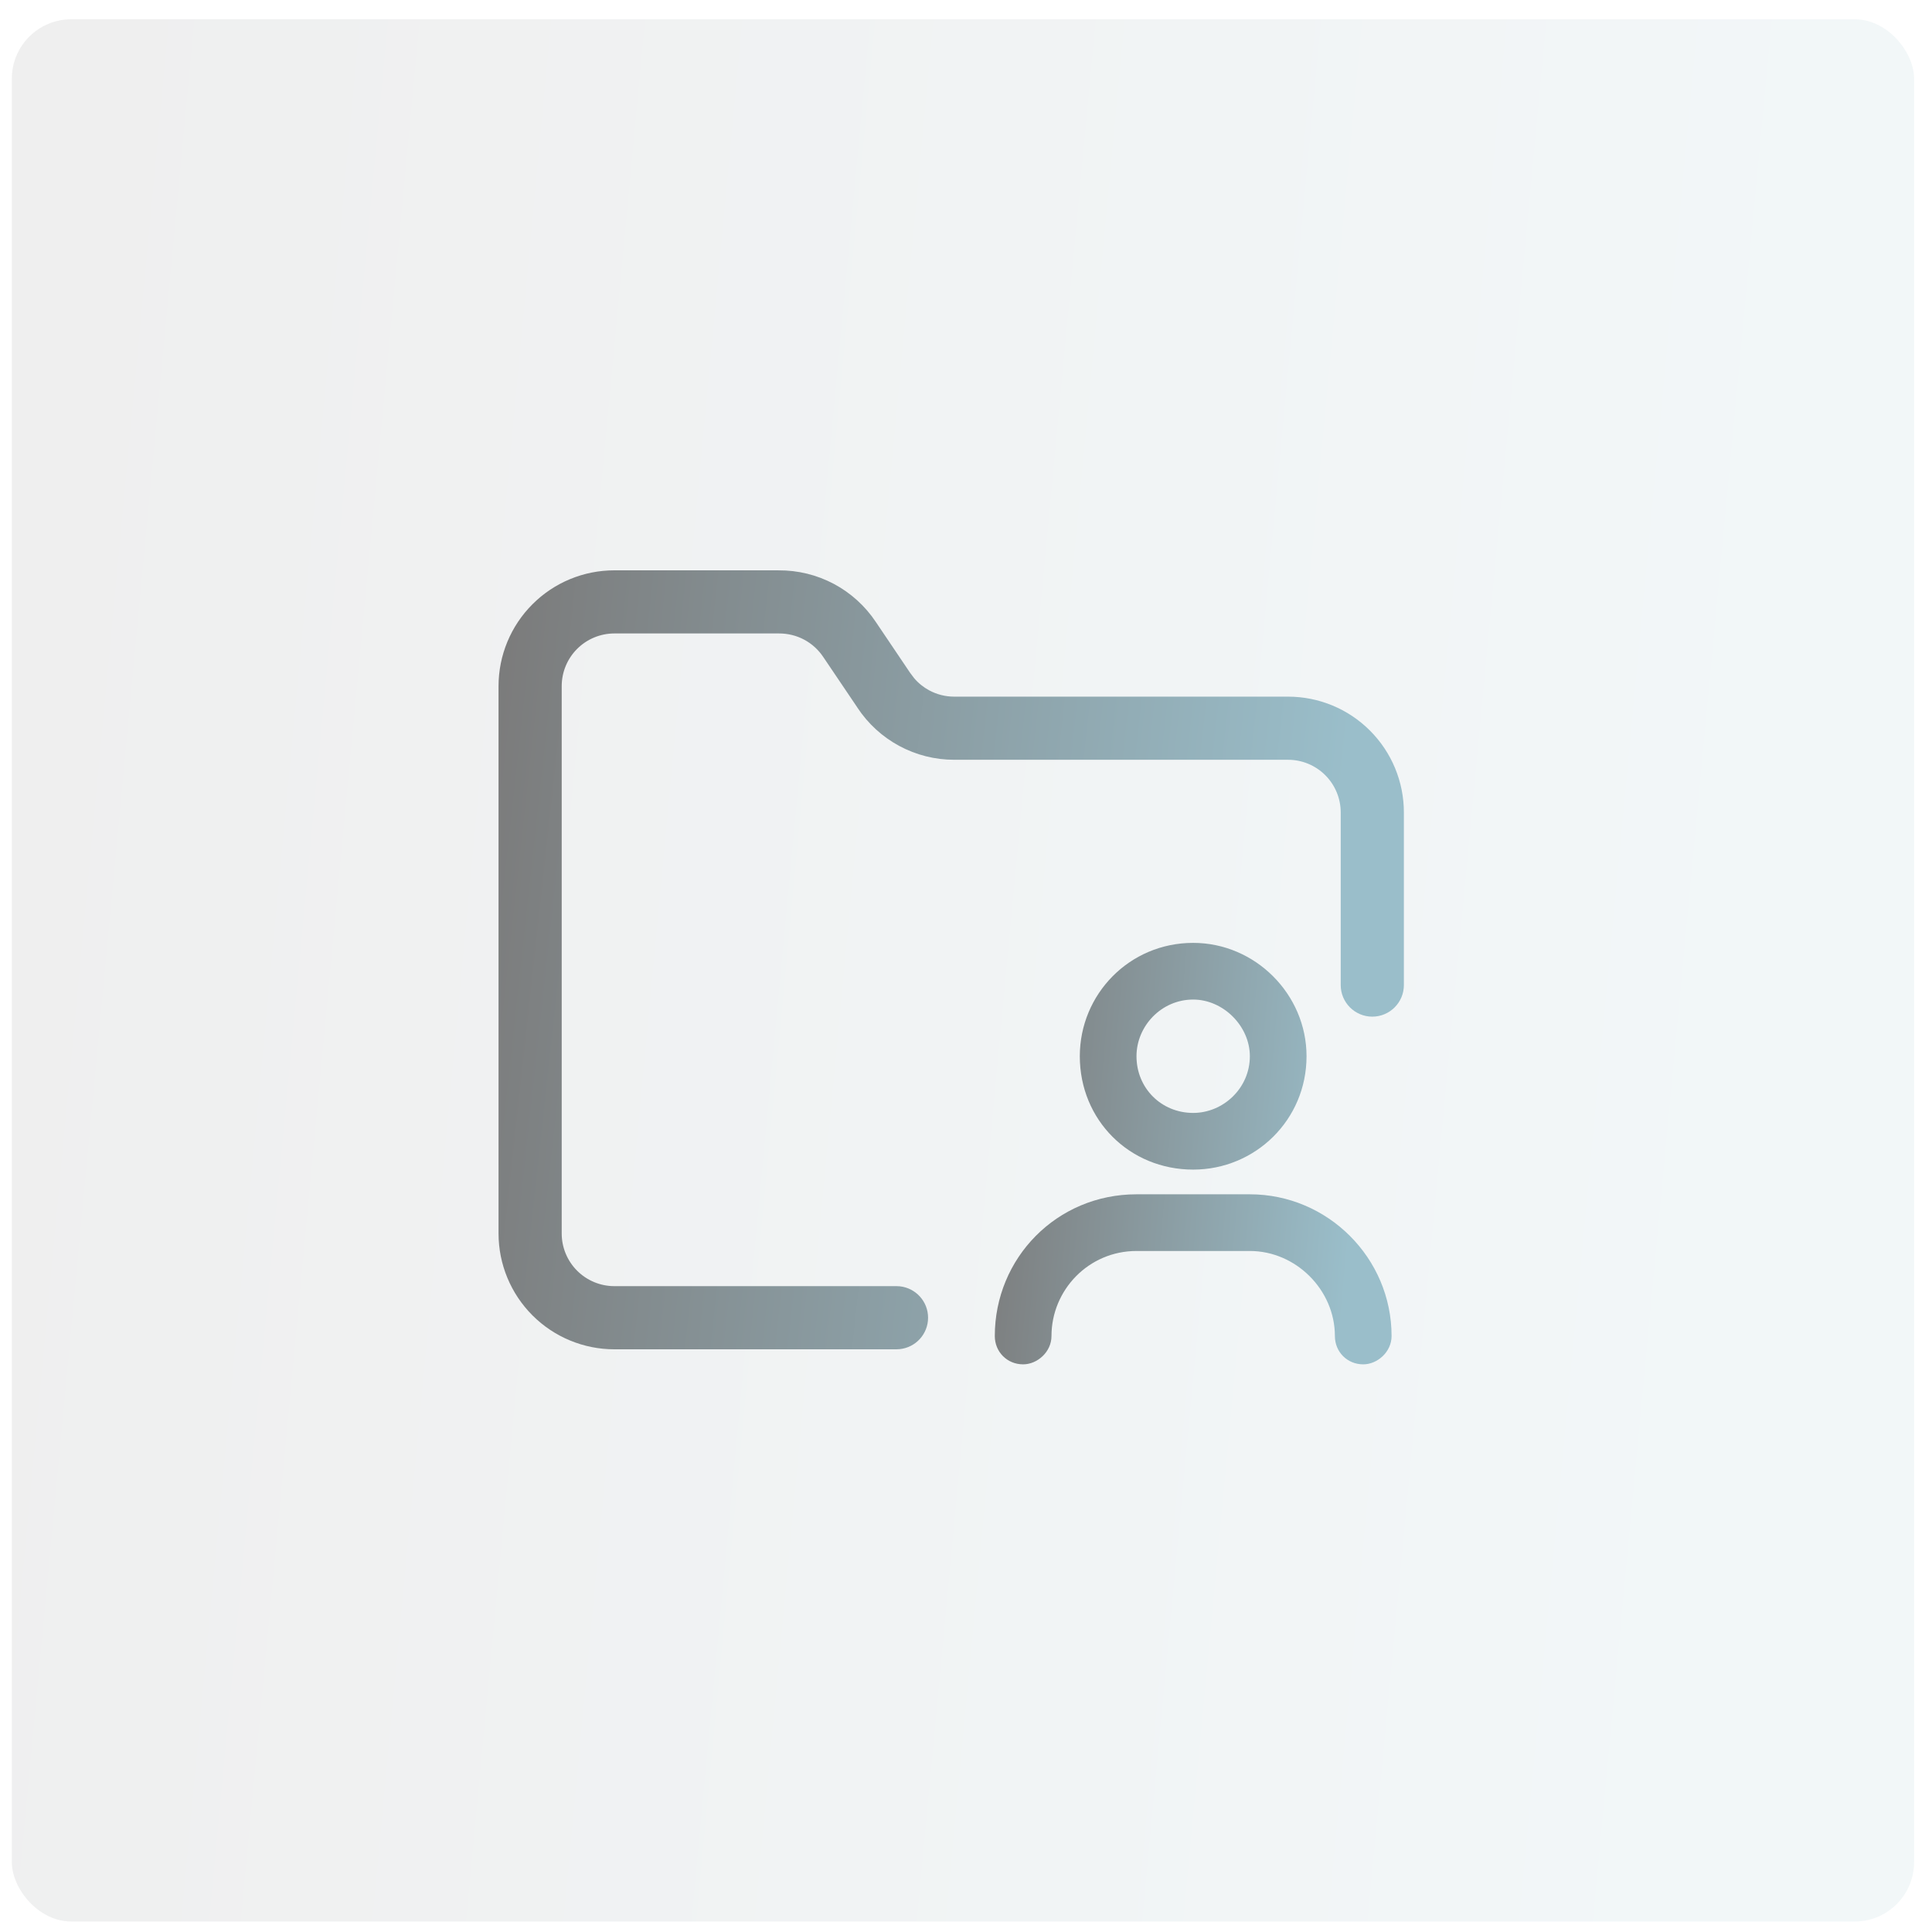 <svg width="65" height="65" viewBox="0 0 65 65" fill="none" xmlns="http://www.w3.org/2000/svg">
<rect opacity="0.2" x="0.398" y="0.648" width="64" height="64" rx="2" fill="url(#paint0_linear_1503_3813)" fill-opacity="0.6"/>
<path d="M16.773 41.5V23.083C16.773 22.05 17.184 21.059 17.915 20.329C18.645 19.598 19.636 19.188 20.669 19.188H26.195V19.189C26.842 19.184 27.481 19.34 28.053 19.644C28.624 19.948 29.112 20.391 29.47 20.931L30.616 22.631L30.623 22.641L30.755 22.816C30.896 22.983 31.069 23.122 31.262 23.226C31.52 23.365 31.809 23.438 32.102 23.438H43.336C44.369 23.438 45.36 23.848 46.09 24.579C46.821 25.309 47.232 26.3 47.232 27.333V33.141C47.232 33.728 46.756 34.204 46.169 34.204C45.583 34.204 45.107 33.728 45.107 33.141V27.333C45.107 26.864 44.92 26.413 44.588 26.081C44.256 25.749 43.806 25.562 43.336 25.562H32.102C31.457 25.562 30.822 25.402 30.254 25.096C29.686 24.79 29.203 24.348 28.848 23.81V23.808L27.708 22.119L27.701 22.109C27.538 21.862 27.315 21.659 27.054 21.52C26.793 21.381 26.5 21.31 26.204 21.312H20.669C20.2 21.312 19.749 21.499 19.417 21.831C19.085 22.163 18.898 22.614 18.898 23.083V41.5C18.898 41.97 19.085 42.42 19.417 42.752C19.749 43.084 20.2 43.271 20.669 43.271H30.161L30.269 43.276C30.805 43.331 31.224 43.783 31.224 44.333C31.224 44.884 30.805 45.336 30.269 45.39L30.161 45.396H20.669C19.636 45.396 18.645 44.985 17.915 44.255C17.184 43.524 16.773 42.533 16.773 41.5Z" fill="url(#paint1_linear_1503_3813)"/>
<path d="M40.143 39.35C37.998 39.35 36.329 37.681 36.329 35.536C36.329 33.45 37.998 31.722 40.143 31.722C42.229 31.722 43.957 33.45 43.957 35.536C43.957 37.681 42.229 39.35 40.143 39.35ZM40.143 33.629C39.071 33.629 38.236 34.523 38.236 35.536C38.236 36.609 39.071 37.443 40.143 37.443C41.156 37.443 42.05 36.609 42.05 35.536C42.05 34.523 41.156 33.629 40.143 33.629ZM42.05 40.181C44.672 40.181 46.818 42.327 46.818 44.949C46.818 45.485 46.341 45.902 45.864 45.902C45.328 45.902 44.911 45.485 44.911 44.949C44.911 43.399 43.6 42.088 42.05 42.088H38.236C36.627 42.088 35.376 43.399 35.376 44.949C35.376 45.485 34.899 45.902 34.422 45.902C33.886 45.902 33.469 45.485 33.469 44.949C33.469 42.327 35.554 40.181 38.236 40.181H42.05Z" fill="url(#paint2_linear_1503_3813)"/>
<defs>
<linearGradient id="paint0_linear_1503_3813" x1="0.398" y1="6.253" x2="60.819" y2="11.94" gradientUnits="userSpaceOnUse">
<stop stop-color="#7B7B7B"/>
<stop offset="1" stop-color="#9ABECA"/>
</linearGradient>
<linearGradient id="paint1_linear_1503_3813" x1="16.773" y1="21.483" x2="45.44" y2="24.619" gradientUnits="userSpaceOnUse">
<stop stop-color="#7B7B7B"/>
<stop offset="1" stop-color="#9ABECA"/>
</linearGradient>
<linearGradient id="paint2_linear_1503_3813" x1="33.469" y1="32.964" x2="46.084" y2="34.082" gradientUnits="userSpaceOnUse">
<stop stop-color="#7B7B7B"/>
<stop offset="1" stop-color="#9ABECA"/>
</linearGradient>
</defs>
</svg>
